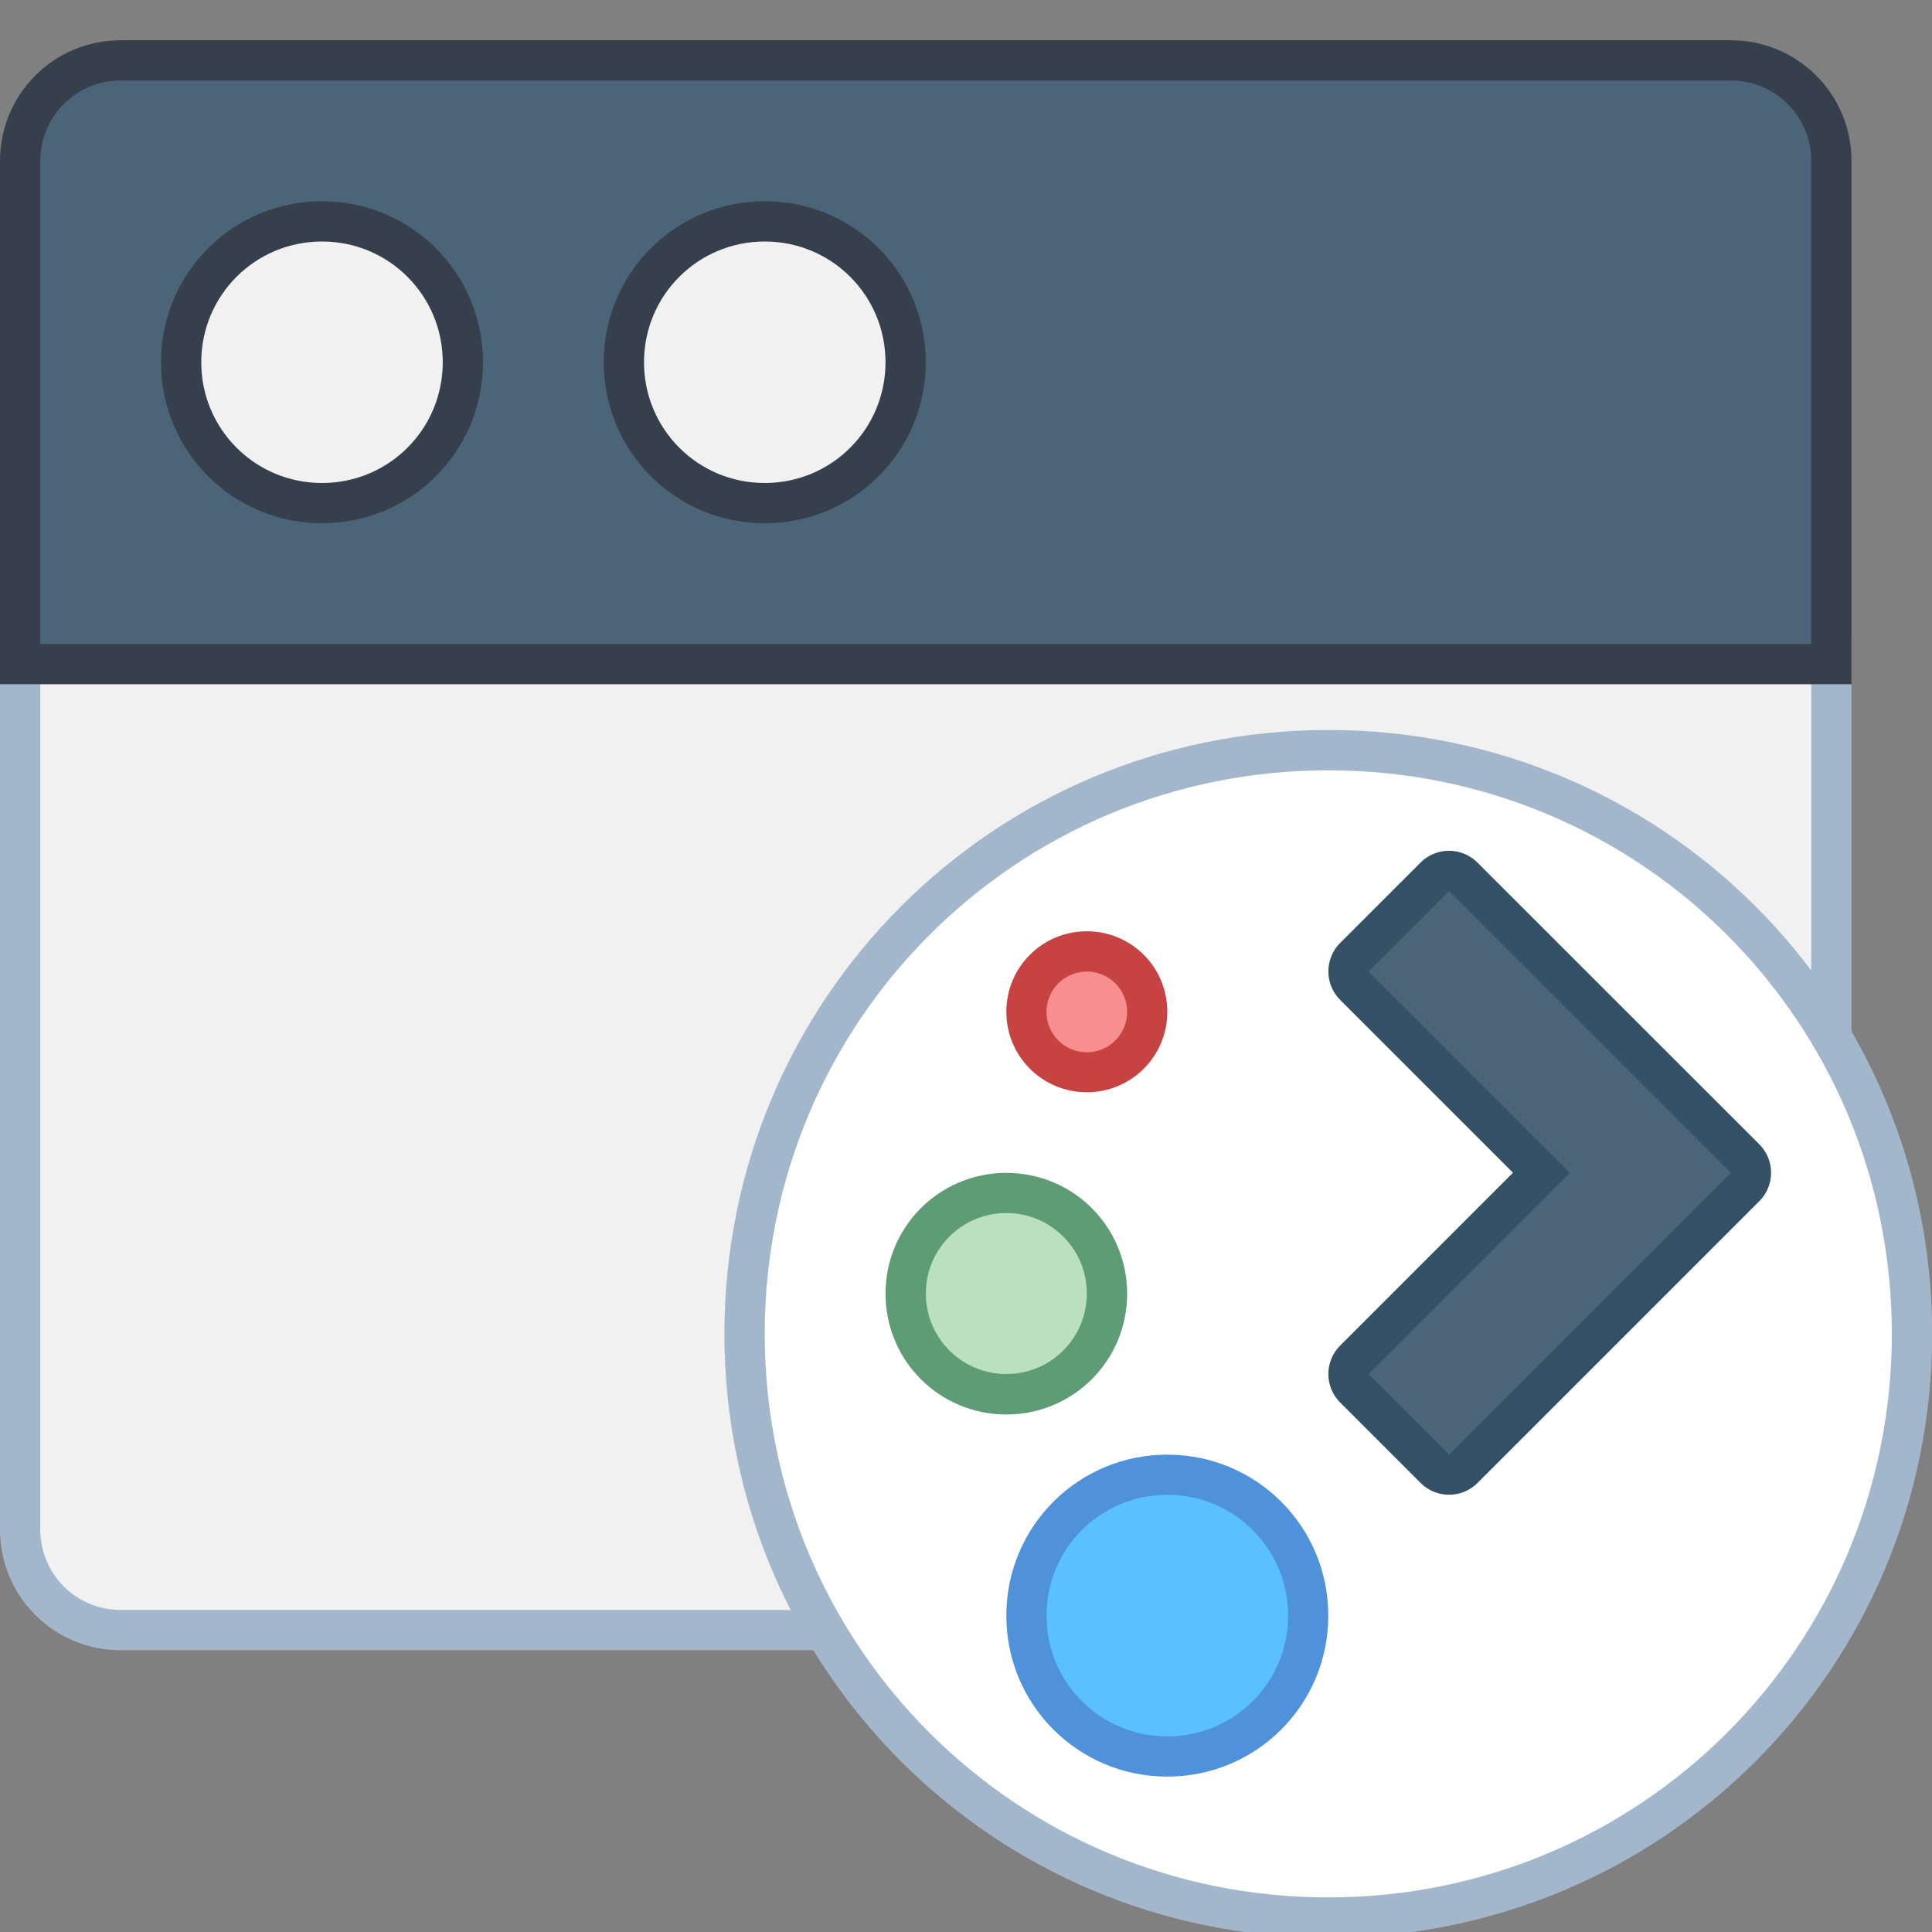 <?xml version="1.0" encoding="UTF-8" standalone="no"?>
<!-- Created with Inkscape (http://www.inkscape.org/) -->

<svg
   xmlns:dc="http://purl.org/dc/elements/1.1/"
   xmlns:cc="http://creativecommons.org/ns#"
   xmlns:rdf="http://www.w3.org/1999/02/22-rdf-syntax-ns#"
   xmlns:svg="http://www.w3.org/2000/svg"
   xmlns="http://www.w3.org/2000/svg"
   xmlns:sodipodi="http://sodipodi.sourceforge.net/DTD/sodipodi-0.dtd"
   xmlns:inkscape="http://www.inkscape.org/namespaces/inkscape"
   width="48"
   height="48"
   viewBox="0 0 48 48"
   version="1.1"
   id="svg8"
   inkscape:version="0.92.4 5da689c313, 2019-01-14"
   sodipodi:docname="kwin482.svg">
  <rect x="0" y="0" width="48" height="48" fill="#808080" stroke="none"/>
  <title
     id="title7895">Antu icon Theme</title>
  <defs
     id="defs2">
    <style
       type="text/css"
       id="current-color-scheme">
      .ColorScheme-Text {
        color:#122036;
      }
      </style>
    <style
       id="current-color-scheme-1"
       type="text/css">
      .ColorScheme-Text {
        color:#122036;
      }
      </style>
    <style
       id="current-color-scheme-6"
       type="text/css">
      .ColorScheme-Text {
        color:#122036;
      }
      </style>
    <style
       type="text/css"
       id="current-color-scheme-53">
      .ColorScheme-Text {
        color:#122036;
      }
      </style>
    <style
       id="current-color-scheme-5"
       type="text/css">
      .ColorScheme-Text {
        color:#122036;
      }
      </style>
    <style
       id="current-color-scheme-2"
       type="text/css">
      .ColorScheme-Text {
        color:#122036;
      }
      </style>
    <style
       id="current-color-scheme-1-7"
       type="text/css">
      .ColorScheme-Text {
        color:#122036;
      }
      </style>
    <style
       type="text/css"
       id="current-color-scheme-10">
      .ColorScheme-Text {
        color:#122036;
      }
      </style>
    <style
       id="current-color-scheme-0"
       type="text/css">
      .ColorScheme-Text {
        color:#122036;
      }
      </style>
    <style
       type="text/css"
       id="current-color-scheme-535">
      .ColorScheme-Text {
        color:#36404d;
      }
      </style>
  </defs>
  <sodipodi:namedview
     id="base"
     pagecolor="#ffffff"
     bordercolor="#666666"
     borderopacity="1.0"
     inkscape:pageopacity="0.0"
     inkscape:pageshadow="2"
     inkscape:zoom="2.828427"
     inkscape:cx="-10.370083"
     inkscape:cy="79.183268"
     inkscape:document-units="px"
     inkscape:current-layer="g1535"
     showgrid="true"
     units="px"
     inkscape:window-width="1920"
     inkscape:window-height="991"
     inkscape:window-x="0"
     inkscape:window-y="0"
     inkscape:window-maximized="1"
     objecttolerance="10"
     gridtolerance="10"
     guidetolerance="10"
     inkscape:snap-bbox="true"
     inkscape:bbox-nodes="true"
     inkscape:bbox-paths="true"
     inkscape:snap-bbox-edge-midpoints="true"
     inkscape:snap-bbox-midpoints="true"
     inkscape:object-paths="true"
     inkscape:snap-intersection-paths="true"
     inkscape:object-nodes="true"
     inkscape:snap-smooth-nodes="false"
     inkscape:snap-midpoints="false"
     inkscape:showpageshadow="false"
     showborder="true"
     showguides="false">
    <inkscape:grid
       type="xygrid"
       id="grid7897"
       empspacing="4" />
  </sodipodi:namedview>
  <g
     inkscape:label="Capa 1"
     inkscape:groupmode="layer"
     id="layer1"
     transform="translate(0,-266.65)">
    <g
       id="g1535"
       transform="translate(35,-15)">
      <g
         id="g952"
         transform="translate(0,-2)">
        <g
           id="g1342">
          <path
             id="rect1156"
             d="M -32,296.65 H 8 c 1.662,0 3,1.338 3,3 v 22 c 0,1.662 -1.338,3 -3,3 h -40 c -1.662,0 -3,-1.338 -3,-3 v -22 c 0,-1.662 1.338,-3 3,-3 z"
             style="opacity:1;fill:#a3b7cc;fill-opacity:1;stroke:none;stroke-width:2;stroke-linecap:round;stroke-linejoin:round;stroke-miterlimit:4;stroke-dasharray:none;stroke-opacity:1"
             inkscape:connector-curvature="0"
             sodipodi:nodetypes="sssssssss" />
          <path
             id="rect1158"
             d="M -32,297.65 H 8 c 1.108,0 2,0.892 2,2 v 22 c 0,1.108 -0.892,2 -2,2 h -40 c -1.108,0 -2,-0.892 -2,-2 v -22 c 0,-1.108 0.892,-2 2,-2 z"
             style="opacity:1;fill:#f1f1f1;fill-opacity:1;stroke:none;stroke-width:2;stroke-linecap:round;stroke-linejoin:round;stroke-miterlimit:4;stroke-dasharray:none;stroke-opacity:1"
             inkscape:connector-curvature="0"
             sodipodi:nodetypes="sssssssss" />
          <g
             transform="translate(-61,12)"
             id="g5422-2">
            <g
               inkscape:label="Capa 1"
               id="layer1-3-2-8"
               transform="matrix(5.543,0,0,5.543,24.533,-1328.245)" />
            <path
               sodipodi:nodetypes="ssccccccccsss"
               inkscape:connector-curvature="0"
               id="rect854-9"
               transform="translate(24,270.65)"
               d="M 5,2 C 3.338,2 2,3.338 2,5 v 4 6 3 h 3 40 3 V 15 9 5 C 48,3.338 46.662,2 45,2 Z"
               style="opacity:1;fill:#36404d;fill-opacity:1;stroke:none;stroke-width:3.885;stroke-linecap:round;stroke-linejoin:round;stroke-miterlimit:4;stroke-dasharray:none;stroke-opacity:1" />
            <path
               sodipodi:nodetypes="ssccccccccsss"
               inkscape:connector-curvature="0"
               id="rect854-2-7"
               transform="translate(24,270.65)"
               d="M 5,3 C 3.892,3 3,3.892 3,5 v 3 7 2 h 2 40 2 V 15 8 5 C 47,3.892 46.108,3 45,3 Z"
               style="opacity:1;fill:#4b6477;fill-opacity:1;stroke:none;stroke-width:3.709;stroke-linecap:round;stroke-linejoin:round;stroke-miterlimit:4;stroke-dasharray:none;stroke-opacity:1" />
          </g>
        </g>
        <path
           inkscape:connector-curvature="0"
           id="rect849"
           d="m -27,288.65 c 2.216,0 4,1.784 4,4 0,2.216 -1.784,4 -4,4 -2.216,0 -4,-1.784 -4,-4 0,-2.216 1.784,-4 4,-4 z"
           style="opacity:1;fill:#36404d;fill-opacity:1;stroke:none;stroke-width:2;stroke-linecap:round;stroke-linejoin:round;stroke-miterlimit:4;stroke-dasharray:none;stroke-opacity:1" />
        <path
           inkscape:connector-curvature="0"
           id="rect851"
           d="m -27,289.65 c 1.662,0 3,1.338 3,3 0,1.662 -1.338,3 -3,3 -1.662,0 -3,-1.338 -3,-3 0,-1.662 1.338,-3 3,-3 z"
           style="opacity:1;fill:#f1f1f1;fill-opacity:1;stroke:none;stroke-width:2;stroke-linecap:round;stroke-linejoin:round;stroke-miterlimit:4;stroke-dasharray:none;stroke-opacity:1" />
        <path
           inkscape:connector-curvature="0"
           id="rect849-3"
           d="m -16,288.65 c 2.216,0 4,1.784 4,4 0,2.216 -1.784,4 -4,4 -2.216,0 -4,-1.784 -4,-4 0,-2.216 1.784,-4 4,-4 z"
           style="opacity:1;fill:#36404d;fill-opacity:1;stroke:none;stroke-width:2;stroke-linecap:round;stroke-linejoin:round;stroke-miterlimit:4;stroke-dasharray:none;stroke-opacity:1" />
        <path
           inkscape:connector-curvature="0"
           id="rect851-6"
           d="m -16,289.65 c 1.662,0 3,1.338 3,3 0,1.662 -1.338,3 -3,3 -1.662,0 -3,-1.338 -3,-3 0,-1.662 1.338,-3 3,-3 z"
           style="opacity:1;fill:#f1f1f1;fill-opacity:1;stroke:none;stroke-width:2;stroke-linecap:round;stroke-linejoin:round;stroke-miterlimit:4;stroke-dasharray:none;stroke-opacity:1" />
      </g>
      <g
         transform="matrix(3.78,0,0,3.78,-18,-791.87)"
         id="layer1-0"
         inkscape:label="Capa 1">
        <g
           transform="translate(-1.323,-1.058)"
           id="g3883">
          <path
             inkscape:connector-curvature="0"
             id="rect903-1"
             d="m 5.556,289.856 c 2.199,0 3.969,1.77 3.969,3.969 0,2.199 -1.77,3.969 -3.969,3.969 -2.199,0 -3.969,-1.77 -3.969,-3.969 0,-2.199 1.77,-3.969 3.969,-3.969 z"
             style="opacity:1;fill:#a3b7cc;fill-opacity:1;stroke:none;stroke-width:0.523;stroke-linecap:round;stroke-linejoin:round;stroke-miterlimit:4;stroke-dasharray:none;stroke-opacity:1" />
          <path
             inkscape:connector-curvature="0"
             id="rect903-2-4"
             d="m 5.556,290.121 c 2.052,0 3.704,1.652 3.704,3.704 0,2.052 -1.652,3.704 -3.704,3.704 -2.052,0 -3.704,-1.652 -3.704,-3.704 0,-2.052 1.652,-3.704 3.704,-3.704 z"
             style="opacity:1;fill:#ffffff;fill-opacity:1;stroke:none;stroke-width:0.488;stroke-linecap:round;stroke-linejoin:round;stroke-miterlimit:4;stroke-dasharray:none;stroke-opacity:1" />
          <path
             style="fill:#c74343;fill-opacity:1;stroke-width:0.169"
             d="m 3.969,291.179 c 0.293,0 0.529,0.236 0.529,0.529 0,0.293 -0.236,0.529 -0.529,0.529 -0.293,0 -0.529,-0.236 -0.529,-0.529 0,-0.293 0.236,-0.529 0.529,-0.529 z"
             id="rect4119"
             inkscape:connector-curvature="0" />
          <path
             style="fill:#5e9c76;fill-opacity:1;stroke-width:0.176"
             d="m 3.44,292.767 h 6.5e-6 c 0.44,0 0.794,0.354 0.794,0.794 v 0 c 0,0.44 -0.354,0.794 -0.794,0.794 h -6.5e-6 c -0.44,0 -0.794,-0.354 -0.794,-0.794 v 0 c 0,-0.44 0.354,-0.794 0.794,-0.794 z"
             id="rect4308"
             inkscape:connector-curvature="0" />
          <path
             style="fill:#4f92db;fill-opacity:1;stroke-width:0.163"
             d="m 4.498,294.619 c 0.586,0 1.058,0.472 1.058,1.058 0,0.586 -0.472,1.058 -1.058,1.058 -0.586,0 -1.058,-0.472 -1.058,-1.058 0,-0.586 0.472,-1.058 1.058,-1.058 z"
             id="rect4312"
             inkscape:connector-curvature="0" />
          <path
             style="fill:#bae0bd;fill-opacity:1;stroke-width:0.118"
             d="m 3.44,293.031 h 2.7e-6 c 0.293,0 0.529,0.236 0.529,0.529 v 0 c 0,0.293 -0.236,0.529 -0.529,0.529 h -2.7e-6 c -0.293,0 -0.529,-0.236 -0.529,-0.529 v 0 c 0,-0.293 0.236,-0.529 0.529,-0.529 z"
             id="rect4308-6"
             inkscape:connector-curvature="0" />
          <path
             style="fill:#f78f8f;fill-opacity:1;stroke-width:0.085"
             d="m 3.969,291.444 c 0.147,0 0.265,0.118 0.265,0.265 0,0.147 -0.118,0.265 -0.265,0.265 -0.147,0 -0.265,-0.118 -0.265,-0.265 0,-0.147 0.118,-0.265 0.265,-0.265 z"
             id="rect4119-7"
             inkscape:connector-curvature="0" />
          <path
             style="fill:#5ac0ff;fill-opacity:1;stroke-width:0.122"
             d="m 4.498,294.883 c 0.44,0 0.794,0.354 0.794,0.794 0,0.44 -0.354,0.794 -0.794,0.794 -0.44,0 -0.794,-0.354 -0.794,-0.794 0,-0.44 0.354,-0.794 0.794,-0.794 z"
             id="rect4312-5"
             inkscape:connector-curvature="0" />
          <path
             inkscape:connector-curvature="0"
             style="color:#000000;font-style:normal;font-variant:normal;font-weight:normal;font-stretch:normal;font-size:medium;line-height:normal;font-family:sans-serif;font-variant-ligatures:normal;font-variant-position:normal;font-variant-caps:normal;font-variant-numeric:normal;font-variant-alternates:normal;font-feature-settings:normal;text-indent:0;text-align:start;text-decoration:none;text-decoration-line:none;text-decoration-style:solid;text-decoration-color:#000000;letter-spacing:normal;word-spacing:normal;text-transform:none;writing-mode:lr-tb;direction:ltr;text-orientation:mixed;dominant-baseline:auto;baseline-shift:baseline;text-anchor:start;white-space:normal;shape-padding:0;clip-rule:nonzero;display:inline;overflow:visible;visibility:visible;opacity:1;isolation:auto;mix-blend-mode:normal;color-interpolation:sRGB;color-interpolation-filters:linearRGB;solid-color:#000000;solid-opacity:1;vector-effect:none;fill:#345166;fill-opacity:1;fill-rule:nonzero;stroke:none;stroke-width:0.529;stroke-linecap:round;stroke-linejoin:round;stroke-miterlimit:4;stroke-dasharray:none;stroke-dashoffset:0;stroke-opacity:1;color-rendering:auto;image-rendering:auto;shape-rendering:auto;text-rendering:auto;enable-background:accumulate"
             d="m 6.346,290.65 a 0.265,0.265 0 0 0 -0.183,0.077 l -0.529,0.529 a 0.265,0.265 0 0 0 0,0.374 l 1.136,1.136 -1.136,1.136 a 0.265,0.265 0 0 0 0,0.374 l 0.529,0.529 a 0.265,0.265 0 0 0 0.374,0 l 1.852,-1.852 a 0.265,0.265 0 0 0 0,-0.374 L 6.537,290.728 A 0.265,0.265 0 0 0 6.346,290.65 Z"
             id="path3263" />
          <path
             style="fill:#4b6477;fill-opacity:1;stroke:none;stroke-width:0.529;stroke-linecap:round;stroke-linejoin:round;stroke-miterlimit:4;stroke-dasharray:none;stroke-opacity:1"
             d="m 5.821,294.09 0.529,0.529 1.852,-1.852 -1.852,-1.852 -0.529,0.529 1.323,1.323 z"
             id="path916-7"
             inkscape:connector-curvature="0" />
        </g>
      </g>
    </g>
  </g>
</svg>
